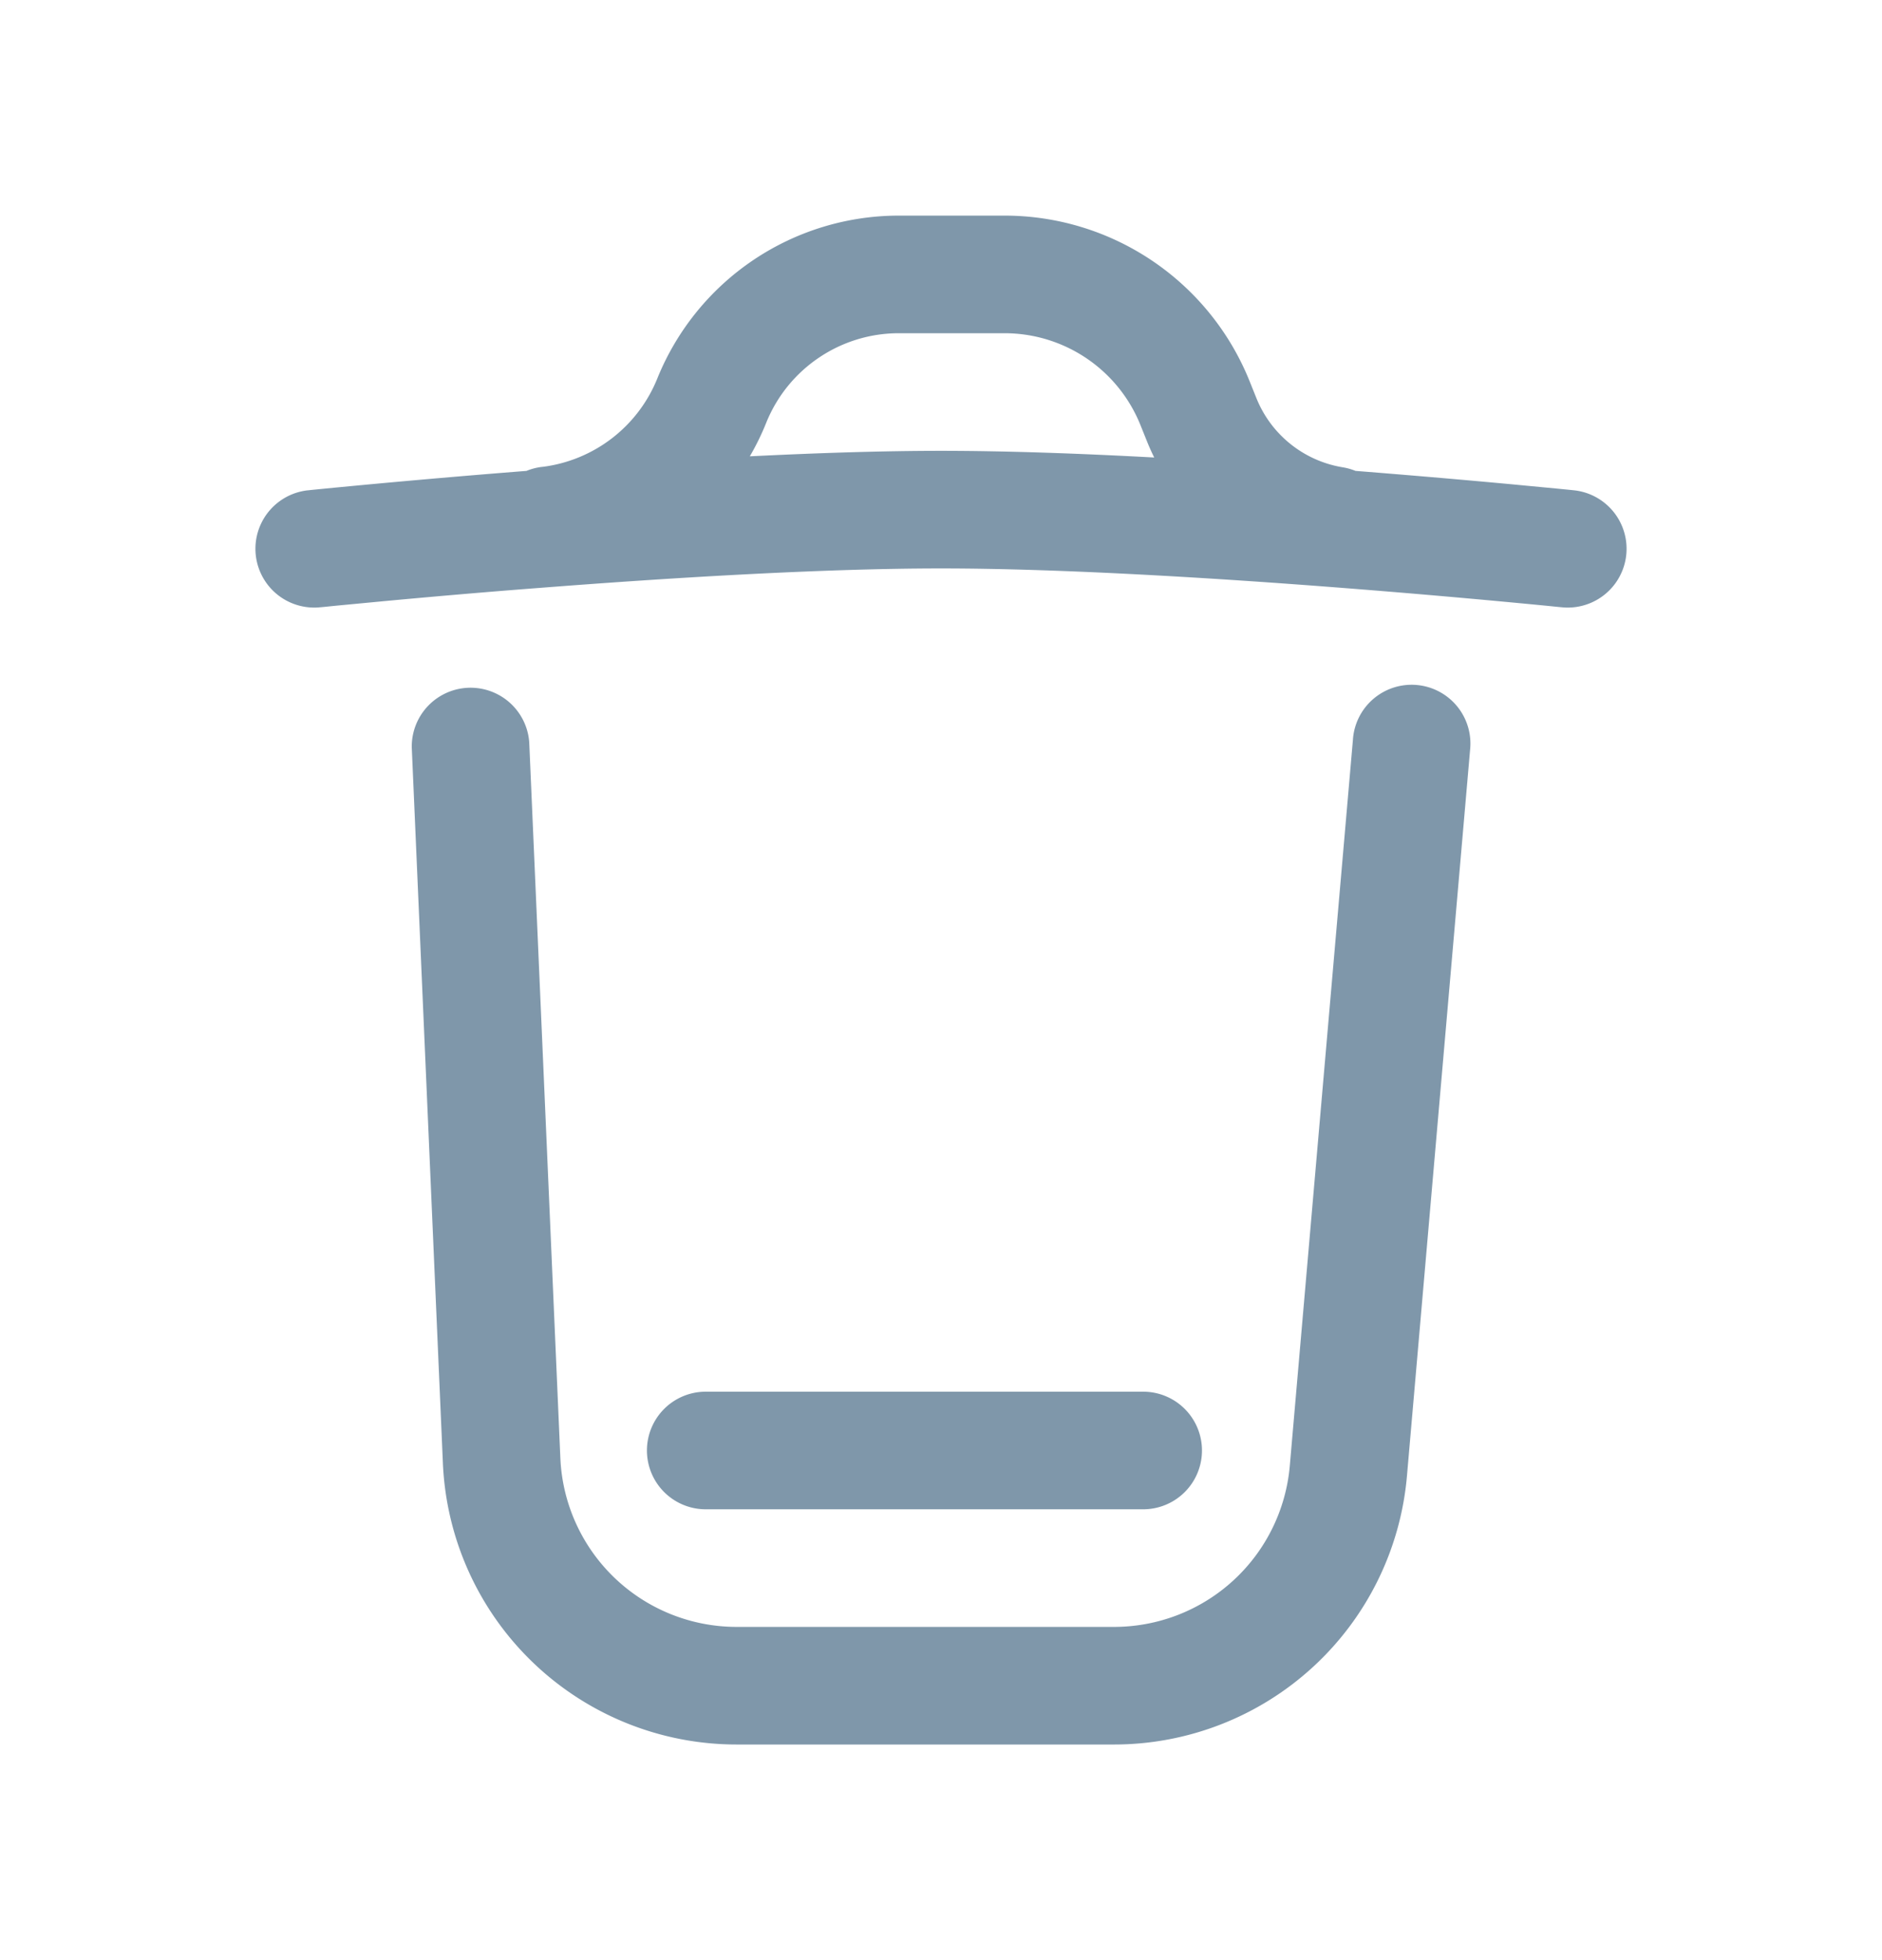 <svg width="24" height="25" fill="none" xmlns="http://www.w3.org/2000/svg"><path fill-rule="evenodd" clip-rule="evenodd" d="M6.902 5.956a.751.751 0 0 0-.188.05 138.237 138.237 0 0 0-2.572.226l-.162.016-.055.006h-.002a.75.75 0 0 0 .154 1.492l-.001-.007v.007l.055-.005.158-.016.59-.056c.503-.047 1.205-.11 2.005-.171C8.49 7.373 10.465 7.25 12 7.25c1.535 0 3.51.123 5.116.248a136.52 136.52 0 0 1 2.595.227l.159.016.053.005a.75.75 0 0 0 .154-1.492l-.057-.006-.162-.016-.599-.057c-.496-.046-1.186-.107-1.973-.169a.752.752 0 0 0-.164-.046 1.438 1.438 0 0 1-1.099-.88l-.09-.224A3.368 3.368 0 0 0 12.81 2.75h-1.347a3.323 3.323 0 0 0-3.081 2.078A1.823 1.823 0 0 1 6.93 5.953l-.028.003Zm4.56-1.706c-.742 0-1.411.451-1.69 1.14-.06.15-.13.293-.21.43.849-.042 1.69-.07 2.438-.07.83 0 1.775.034 2.719.085a2.975 2.975 0 0 1-.087-.193l-.09-.224A1.868 1.868 0 0 0 12.81 4.25h-1.347Z" fill="#003057" fill-opacity=".5"/><path d="M18.747 9.565a.75.75 0 1 0-1.494-.13l-.805 9.26a2.25 2.25 0 0 1-2.242 2.055H9.394a2.25 2.25 0 0 1-2.248-2.152l-.397-9.13a.75.75 0 0 0-1.498.065l.397 9.13a3.75 3.75 0 0 0 3.746 3.587h4.812a3.75 3.75 0 0 0 3.736-3.425l.805-9.26Z" fill="#003057" fill-opacity=".5"/><path d="M9 17.75a.75.75 0 0 0 0 1.5h5.578a.75.75 0 0 0 0-1.5H9Z" fill="#003057" fill-opacity=".5"/></svg>